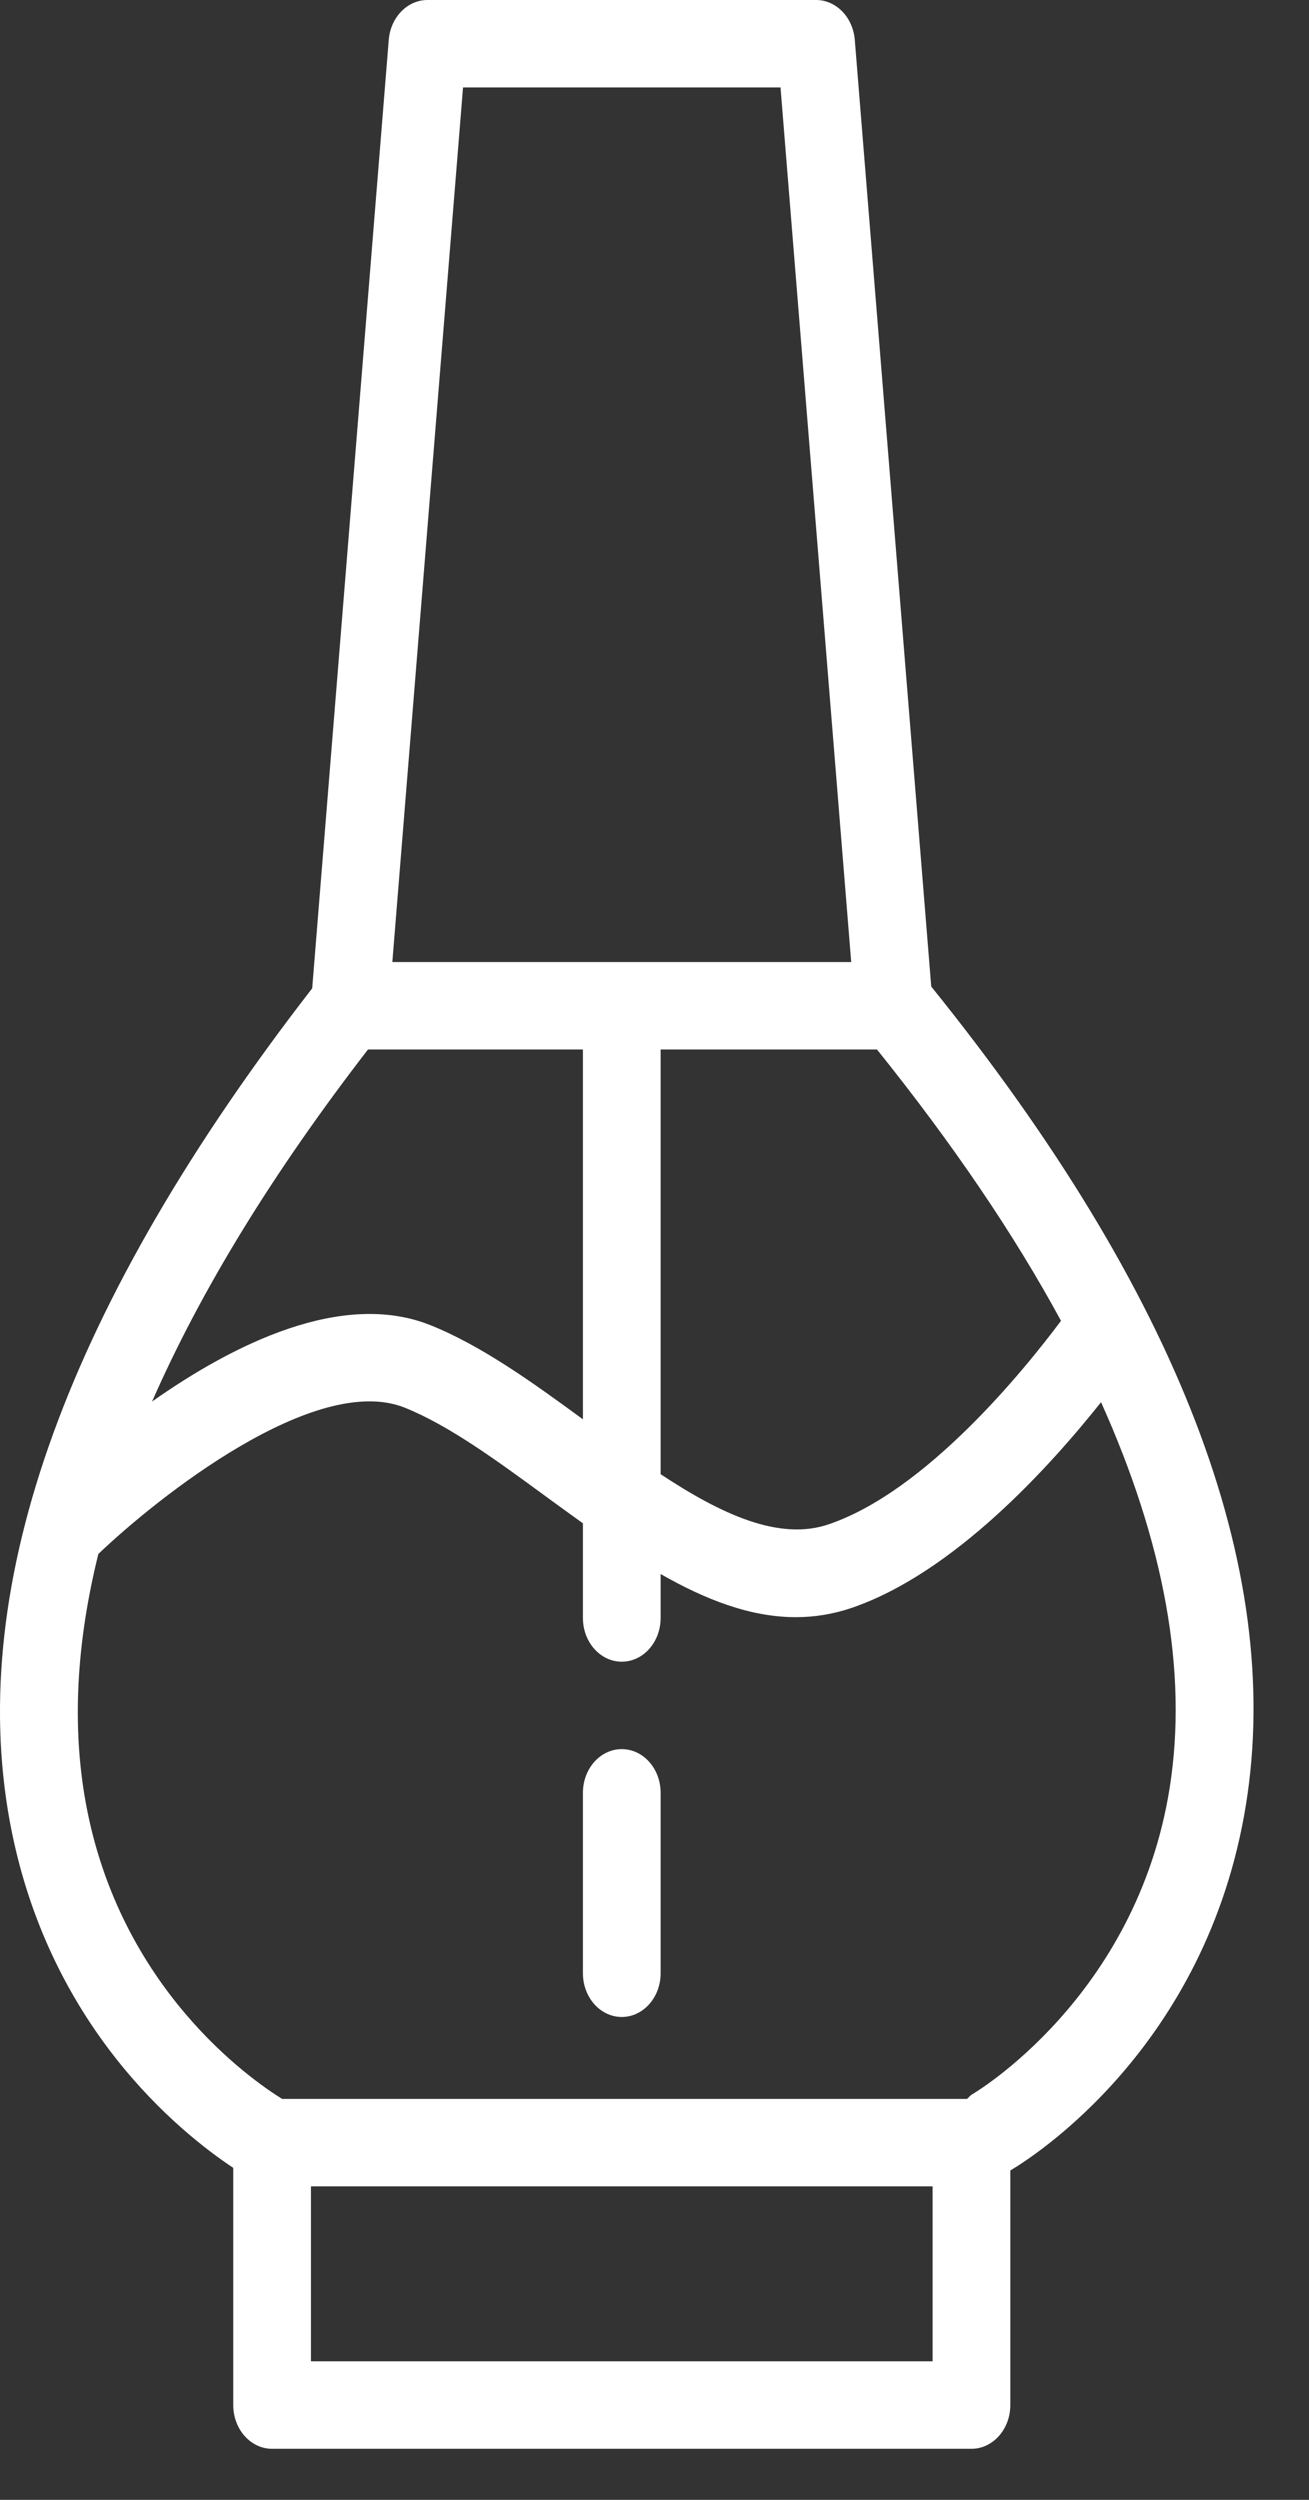 <svg width="22" height="42" viewBox="0 0 22 42" fill="none" xmlns="http://www.w3.org/2000/svg">
<rect x="0" y="0" width="22" height="42" fill="#333333" stroke="none"/>
<path d="M15.651 16.575L14.366 0.668C14.335 0.29 14.053 0 13.715 0H7.185C6.847 0 6.565 0.29 6.534 0.668L5.247 16.605C1.15 21.891 -0.566 26.598 0.163 30.593C0.794 34.042 3.03 35.831 3.92 36.422V40.407C3.92 40.813 4.212 41.142 4.573 41.142H16.327C16.688 41.142 16.98 40.813 16.98 40.407V36.466C17.319 36.266 20.279 34.419 20.94 30.323C21.583 26.337 19.794 21.711 15.651 16.575ZM11.103 17.632H14.739C16.012 19.217 17.044 20.737 17.832 22.191C17.207 23.027 15.567 25.05 13.933 25.608C13.093 25.899 12.109 25.432 11.103 24.768L11.103 17.632ZM7.782 1.469H13.118L14.306 16.163H6.594L7.782 1.469ZM9.797 17.632V23.846C8.959 23.232 8.095 22.61 7.241 22.267C5.753 21.667 3.919 22.587 2.556 23.547C3.368 21.696 4.569 19.725 6.185 17.632H9.797ZM15.674 39.672H5.226V36.733H15.674V39.672ZM19.658 30.04C19.098 33.567 16.366 35.171 16.339 35.187C16.305 35.206 16.282 35.239 16.252 35.264H4.742C4.217 34.939 2.012 33.409 1.443 30.297C1.206 29.002 1.283 27.602 1.653 26.108C2.641 25.164 5.298 23.049 6.802 23.65C7.546 23.949 8.341 24.532 9.184 25.149C9.387 25.298 9.592 25.446 9.797 25.593V27.183C9.797 27.589 10.089 27.918 10.45 27.918C10.811 27.918 11.103 27.589 11.103 27.183V26.445C11.85 26.872 12.607 27.17 13.375 27.17C13.686 27.17 14 27.121 14.314 27.014C16.032 26.427 17.645 24.639 18.505 23.558C19.564 25.915 19.968 28.087 19.658 30.04ZM11.103 30.122V33.152C11.103 33.558 10.811 33.887 10.45 33.887C10.089 33.887 9.797 33.558 9.797 33.152V30.122C9.797 29.715 10.089 29.387 10.45 29.387C10.811 29.387 11.103 29.715 11.103 30.122Z" fill="white"/>
</svg>
